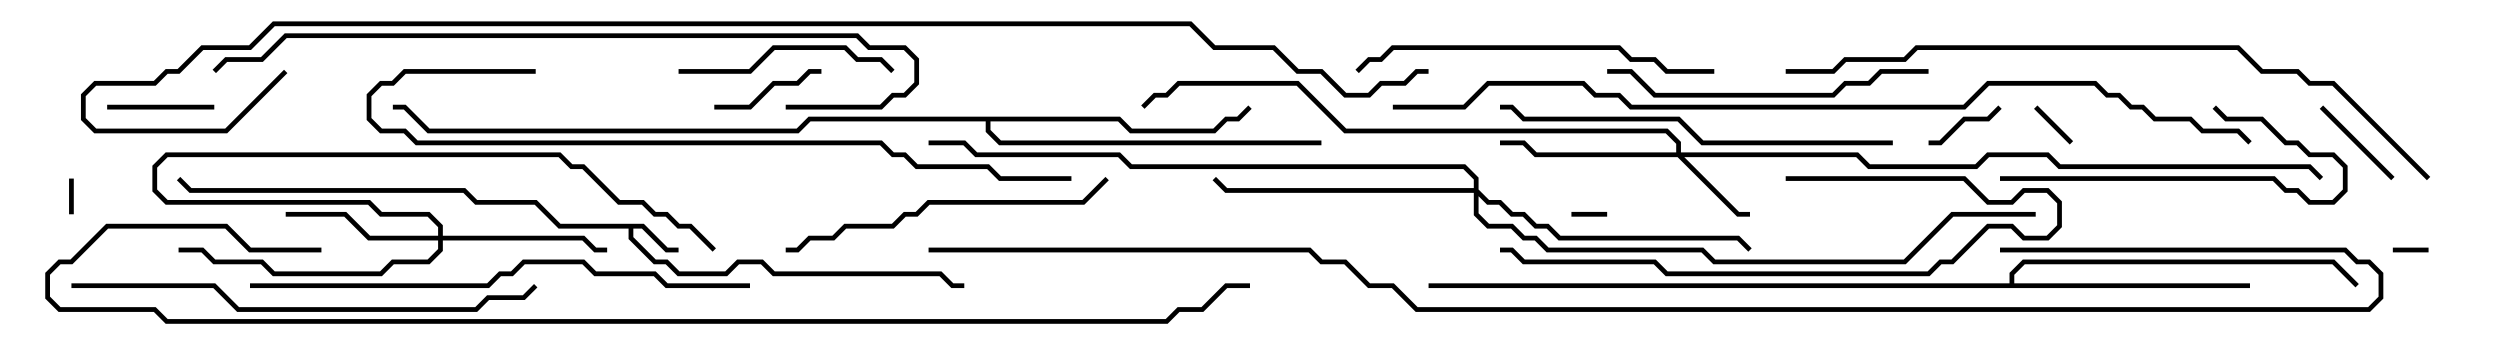<svg version="1.1" width="105" height="15" xmlns="http://www.w3.org/2000/svg"><path d="M27.041,9.4L28.041,10.4L28.5,10.4L28.5,10.6L27.959,10.6L26.959,9.6L26.6,9.6L26.6,9.959L27.541,10.9L28.041,10.9L28.541,11.4L30.459,11.4L30.959,10.9L32.041,10.9L32.541,11.4L39.541,11.4L40.041,11.9L40.5,11.9L40.5,12.1L39.959,12.1L39.459,11.6L32.459,11.6L31.959,11.1L31.041,11.1L30.541,11.6L28.459,11.6L27.959,11.1L27.459,11.1L26.4,10.041L26.4,9.6L23.459,9.6L22.459,8.6L19.959,8.6L19.459,8.1L7.959,8.1L7.429,7.571L7.571,7.429L8.041,7.9L19.541,7.9L20.041,8.4L22.541,8.4L23.541,9.4z" stroke="none"/><path d="M84.4,11.9L84.4,11.459L84.959,10.9L98.041,10.9L99.071,11.929L98.929,12.071L97.959,11.1L85.041,11.1L84.6,11.541L84.6,11.9L94.5,11.9L94.5,12.1L60,12.1L60,11.9z" stroke="none"/><path d="M47.041,4.9L47.541,5.4L50.959,5.4L51.459,4.9L51.959,4.9L52.429,4.429L52.571,4.571L52.041,5.1L51.541,5.1L51.041,5.6L47.459,5.6L46.959,5.1L41.6,5.1L41.6,5.459L42.041,5.9L55.5,5.9L55.5,6.1L41.959,6.1L41.4,5.541L41.4,5.1L34.041,5.1L33.541,5.6L17.959,5.6L16.959,4.6L16.5,4.6L16.5,4.4L17.041,4.4L18.041,5.4L33.459,5.4L33.959,4.9z" stroke="none"/><path d="M70.4,6.4L70.4,6.041L69.959,5.6L56.459,5.6L54.459,3.6L49.541,3.6L49.041,4.1L48.541,4.1L48.071,4.571L47.929,4.429L48.459,3.9L48.959,3.9L49.459,3.4L54.541,3.4L56.541,5.4L70.041,5.4L70.6,5.959L70.6,6.4L78.041,6.4L78.541,6.9L82.959,6.9L83.459,6.4L86.041,6.4L86.541,6.9L97.041,6.9L97.571,7.429L97.429,7.571L96.959,7.1L86.459,7.1L85.959,6.6L83.541,6.6L83.041,7.1L78.459,7.1L77.959,6.6L70.741,6.6L73.041,8.9L73.5,8.9L73.5,9.1L72.959,9.1L70.459,6.6L64.459,6.6L63.959,6.1L63,6.1L63,5.9L64.041,5.9L64.541,6.4z" stroke="none"/><path d="M18.4,9.9L18.4,9.541L17.959,9.1L15.959,9.1L15.459,8.6L6.959,8.6L6.4,8.041L6.4,6.959L6.959,6.4L23.541,6.4L24.041,6.9L24.541,6.9L26.041,8.4L27.041,8.4L27.541,8.9L28.041,8.9L28.541,9.4L29.041,9.4L30.071,10.429L29.929,10.571L28.959,9.6L28.459,9.6L27.959,9.1L27.459,9.1L26.959,8.6L25.959,8.6L24.459,7.1L23.959,7.1L23.459,6.6L7.041,6.6L6.6,7.041L6.6,7.959L7.041,8.4L15.541,8.4L16.041,8.9L18.041,8.9L18.6,9.459L18.6,9.9L24.541,9.9L25.041,10.4L25.5,10.4L25.5,10.6L24.959,10.6L24.459,10.1L18.6,10.1L18.6,10.541L18.041,11.1L16.541,11.1L16.041,11.6L11.459,11.6L10.959,11.1L8.959,11.1L8.459,10.6L7.5,10.6L7.5,10.4L8.541,10.4L9.041,10.9L11.041,10.9L11.541,11.4L15.959,11.4L16.459,10.9L17.959,10.9L18.4,10.459L18.4,10.1L15.459,10.1L14.459,9.1L12,9.1L12,8.9L14.541,8.9L15.541,9.9z" stroke="none"/><path d="M61.9,7.9L61.9,7.541L61.459,7.1L47.459,7.1L46.959,6.6L40.959,6.6L40.459,6.1L39,6.1L39,5.9L40.541,5.9L41.041,6.4L47.041,6.4L47.541,6.9L61.541,6.9L62.1,7.459L62.1,7.959L62.541,8.4L63.041,8.4L63.541,8.9L64.041,8.9L64.541,9.4L65.041,9.4L65.541,9.9L73.041,9.9L73.571,10.429L73.429,10.571L72.959,10.1L65.459,10.1L64.959,9.6L64.459,9.6L63.959,9.1L63.459,9.1L62.959,8.6L62.459,8.6L62.1,8.241L62.1,8.959L62.541,9.4L63.541,9.4L64.041,9.9L64.541,9.9L65.041,10.4L71.541,10.4L72.041,10.9L79.959,10.9L81.959,8.9L85.5,8.9L85.5,9.1L82.041,9.1L80.041,11.1L71.959,11.1L71.459,10.6L64.959,10.6L64.459,10.1L63.959,10.1L63.459,9.6L62.459,9.6L61.9,9.041L61.9,8.1L51.459,8.1L50.929,7.571L51.071,7.429L51.541,7.9z" stroke="none"/><path d="M66,9.1L66,8.9L67.5,8.9L67.5,9.1z" stroke="none"/><path d="M3.1,9L2.9,9L2.9,7.5L3.1,7.5z" stroke="none"/><path d="M100.5,10.6L100.5,10.4L102,10.4L102,10.6z" stroke="none"/><path d="M87.071,5.929L86.929,6.071L85.429,4.571L85.571,4.429z" stroke="none"/><path d="M83.929,4.429L84.071,4.571L83.541,5.1L82.541,5.1L81.541,6.1L81,6.1L81,5.9L81.459,5.9L82.459,4.9L83.459,4.9z" stroke="none"/><path d="M100.571,7.429L100.429,7.571L97.429,4.571L97.571,4.429z" stroke="none"/><path d="M9,4.4L9,4.6L4.5,4.6L4.5,4.4z" stroke="none"/><path d="M34.5,2.9L34.5,3.1L34.041,3.1L33.541,3.6L32.541,3.6L31.541,4.6L30,4.6L30,4.4L31.459,4.4L32.459,3.4L33.459,3.4L33.959,2.9z" stroke="none"/><path d="M28.5,3.1L28.5,2.9L31.459,2.9L32.459,1.9L35.541,1.9L36.041,2.4L37.041,2.4L37.571,2.929L37.429,3.071L36.959,2.6L35.959,2.6L35.459,2.1L32.541,2.1L31.541,3.1z" stroke="none"/><path d="M84,7.6L84,7.4L95.541,7.4L96.041,7.9L96.541,7.9L97.041,8.4L97.959,8.4L98.4,7.959L98.4,7.041L97.959,6.6L96.959,6.6L96.459,6.1L95.959,6.1L94.959,5.1L93.459,5.1L92.929,4.571L93.071,4.429L93.541,4.9L95.041,4.9L96.041,5.9L96.541,5.9L97.041,6.4L98.041,6.4L98.6,6.959L98.6,8.041L98.041,8.6L96.959,8.6L96.459,8.1L95.959,8.1L95.459,7.6z" stroke="none"/><path d="M75,7.6L75,7.4L82.541,7.4L83.541,8.4L84.459,8.4L84.959,7.9L86.041,7.9L86.6,8.459L86.6,9.541L86.041,10.1L84.959,10.1L84.459,9.6L83.541,9.6L82.041,11.1L81.541,11.1L81.041,11.6L69.959,11.6L69.459,11.1L63.959,11.1L63.459,10.6L63,10.6L63,10.4L63.541,10.4L64.041,10.9L69.541,10.9L70.041,11.4L80.959,11.4L81.459,10.9L81.959,10.9L83.459,9.4L84.541,9.4L85.041,9.9L85.959,9.9L86.4,9.459L86.4,8.541L85.959,8.1L85.041,8.1L84.541,8.6L83.459,8.6L82.459,7.6z" stroke="none"/><path d="M81,2.9L81,3.1L79.041,3.1L78.541,3.6L77.541,3.6L77.041,4.1L69.459,4.1L68.459,3.1L67.5,3.1L67.5,2.9L68.541,2.9L69.541,3.9L76.959,3.9L77.459,3.4L78.459,3.4L78.959,2.9z" stroke="none"/><path d="M46.429,7.429L46.571,7.571L45.541,8.6L39.041,8.6L38.541,9.1L38.041,9.1L37.541,9.6L35.541,9.6L35.041,10.1L34.041,10.1L33.541,10.6L33,10.6L33,10.4L33.459,10.4L33.959,9.9L34.959,9.9L35.459,9.4L37.459,9.4L37.959,8.9L38.459,8.9L38.959,8.4L45.459,8.4z" stroke="none"/><path d="M72,2.9L72,3.1L69.959,3.1L69.459,2.6L68.459,2.6L67.959,2.1L58.541,2.1L58.041,2.6L57.541,2.6L57.071,3.071L56.929,2.929L57.459,2.4L57.959,2.4L58.459,1.9L68.041,1.9L68.541,2.4L69.541,2.4L70.041,2.9z" stroke="none"/><path d="M79.5,5.9L79.5,6.1L71.459,6.1L70.459,5.1L63.959,5.1L63.459,4.6L63,4.6L63,4.4L63.541,4.4L64.041,4.9L70.541,4.9L71.541,5.9z" stroke="none"/><path d="M3,12.1L3,11.9L9.041,11.9L10.041,12.9L19.959,12.9L20.459,12.4L21.959,12.4L22.429,11.929L22.571,12.071L22.041,12.6L20.541,12.6L20.041,13.1L9.959,13.1L8.959,12.1z" stroke="none"/><path d="M10.5,12.1L10.5,11.9L20.459,11.9L20.959,11.4L21.459,11.4L21.959,10.9L24.541,10.9L25.041,11.4L27.541,11.4L28.041,11.9L31.5,11.9L31.5,12.1L27.959,12.1L27.459,11.6L24.959,11.6L24.459,11.1L22.041,11.1L21.541,11.6L21.041,11.6L20.541,12.1z" stroke="none"/><path d="M22.5,2.9L22.5,3.1L17.041,3.1L16.541,3.6L16.041,3.6L15.6,4.041L15.6,4.959L16.041,5.4L17.041,5.4L17.541,5.9L37.041,5.9L37.541,6.4L38.041,6.4L38.541,6.9L41.541,6.9L42.041,7.4L45,7.4L45,7.6L41.959,7.6L41.459,7.1L38.459,7.1L37.959,6.6L37.459,6.6L36.959,6.1L17.459,6.1L16.959,5.6L15.959,5.6L15.4,5.041L15.4,3.959L15.959,3.4L16.459,3.4L16.959,2.9z" stroke="none"/><path d="M33,4.6L33,4.4L36.959,4.4L37.459,3.9L37.959,3.9L38.4,3.459L38.4,2.541L37.959,2.1L36.459,2.1L35.959,1.6L12.041,1.6L11.041,2.6L9.541,2.6L9.071,3.071L8.929,2.929L9.459,2.4L10.959,2.4L11.959,1.4L36.041,1.4L36.541,1.9L38.041,1.9L38.6,2.459L38.6,3.541L38.041,4.1L37.541,4.1L37.041,4.6z" stroke="none"/><path d="M75,3.1L75,2.9L76.959,2.9L77.459,2.4L79.959,2.4L80.459,1.9L94.041,1.9L95.041,2.9L96.541,2.9L97.041,3.4L98.041,3.4L102.071,7.429L101.929,7.571L97.959,3.6L96.959,3.6L96.459,3.1L94.959,3.1L93.959,2.1L80.541,2.1L80.041,2.6L77.541,2.6L77.041,3.1z" stroke="none"/><path d="M58.5,4.6L58.5,4.4L61.459,4.4L62.459,3.4L66.541,3.4L67.041,3.9L68.041,3.9L68.541,4.4L82.459,4.4L83.459,3.4L88.041,3.4L88.541,3.9L89.041,3.9L89.541,4.4L90.041,4.4L90.541,4.9L92.041,4.9L92.541,5.4L94.041,5.4L94.571,5.929L94.429,6.071L93.959,5.6L92.459,5.6L91.959,5.1L90.459,5.1L89.959,4.6L89.459,4.6L88.959,4.1L88.459,4.1L87.959,3.6L83.541,3.6L82.541,4.6L68.459,4.6L67.959,4.1L66.959,4.1L66.459,3.6L62.541,3.6L61.541,4.6z" stroke="none"/><path d="M13.5,10.4L13.5,10.6L10.459,10.6L9.459,9.6L4.541,9.6L3.041,11.1L2.541,11.1L2.1,11.541L2.1,12.459L2.541,12.9L6.541,12.9L7.041,13.4L48.959,13.4L49.459,12.9L50.459,12.9L51.459,11.9L52.5,11.9L52.5,12.1L51.541,12.1L50.541,13.1L49.541,13.1L49.041,13.6L6.959,13.6L6.459,13.1L2.459,13.1L1.9,12.541L1.9,11.459L2.459,10.9L2.959,10.9L4.459,9.4L9.541,9.4L10.541,10.4z" stroke="none"/><path d="M39,10.6L39,10.4L55.041,10.4L55.541,10.9L56.541,10.9L57.541,11.9L58.541,11.9L59.541,12.9L99.459,12.9L99.9,12.459L99.9,11.541L99.459,11.1L98.959,11.1L98.459,10.6L84,10.6L84,10.4L98.541,10.4L99.041,10.9L99.541,10.9L100.1,11.459L100.1,12.541L99.541,13.1L59.459,13.1L58.459,12.1L57.459,12.1L56.459,11.1L55.459,11.1L54.959,10.6z" stroke="none"/><path d="M11.929,2.929L12.071,3.071L9.541,5.6L3.959,5.6L3.4,5.041L3.4,3.959L3.959,3.4L6.459,3.4L6.959,2.9L7.459,2.9L8.459,1.9L10.459,1.9L11.459,0.9L50.041,0.9L51.041,1.9L53.541,1.9L54.541,2.9L55.541,2.9L56.541,3.9L57.459,3.9L57.959,3.4L58.959,3.4L59.459,2.9L60,2.9L60,3.1L59.541,3.1L59.041,3.6L58.041,3.6L57.541,4.1L56.459,4.1L55.459,3.1L54.459,3.1L53.459,2.1L50.959,2.1L49.959,1.1L11.541,1.1L10.541,2.1L8.541,2.1L7.541,3.1L7.041,3.1L6.541,3.6L4.041,3.6L3.6,4.041L3.6,4.959L4.041,5.4L9.459,5.4z" stroke="none"/></svg>